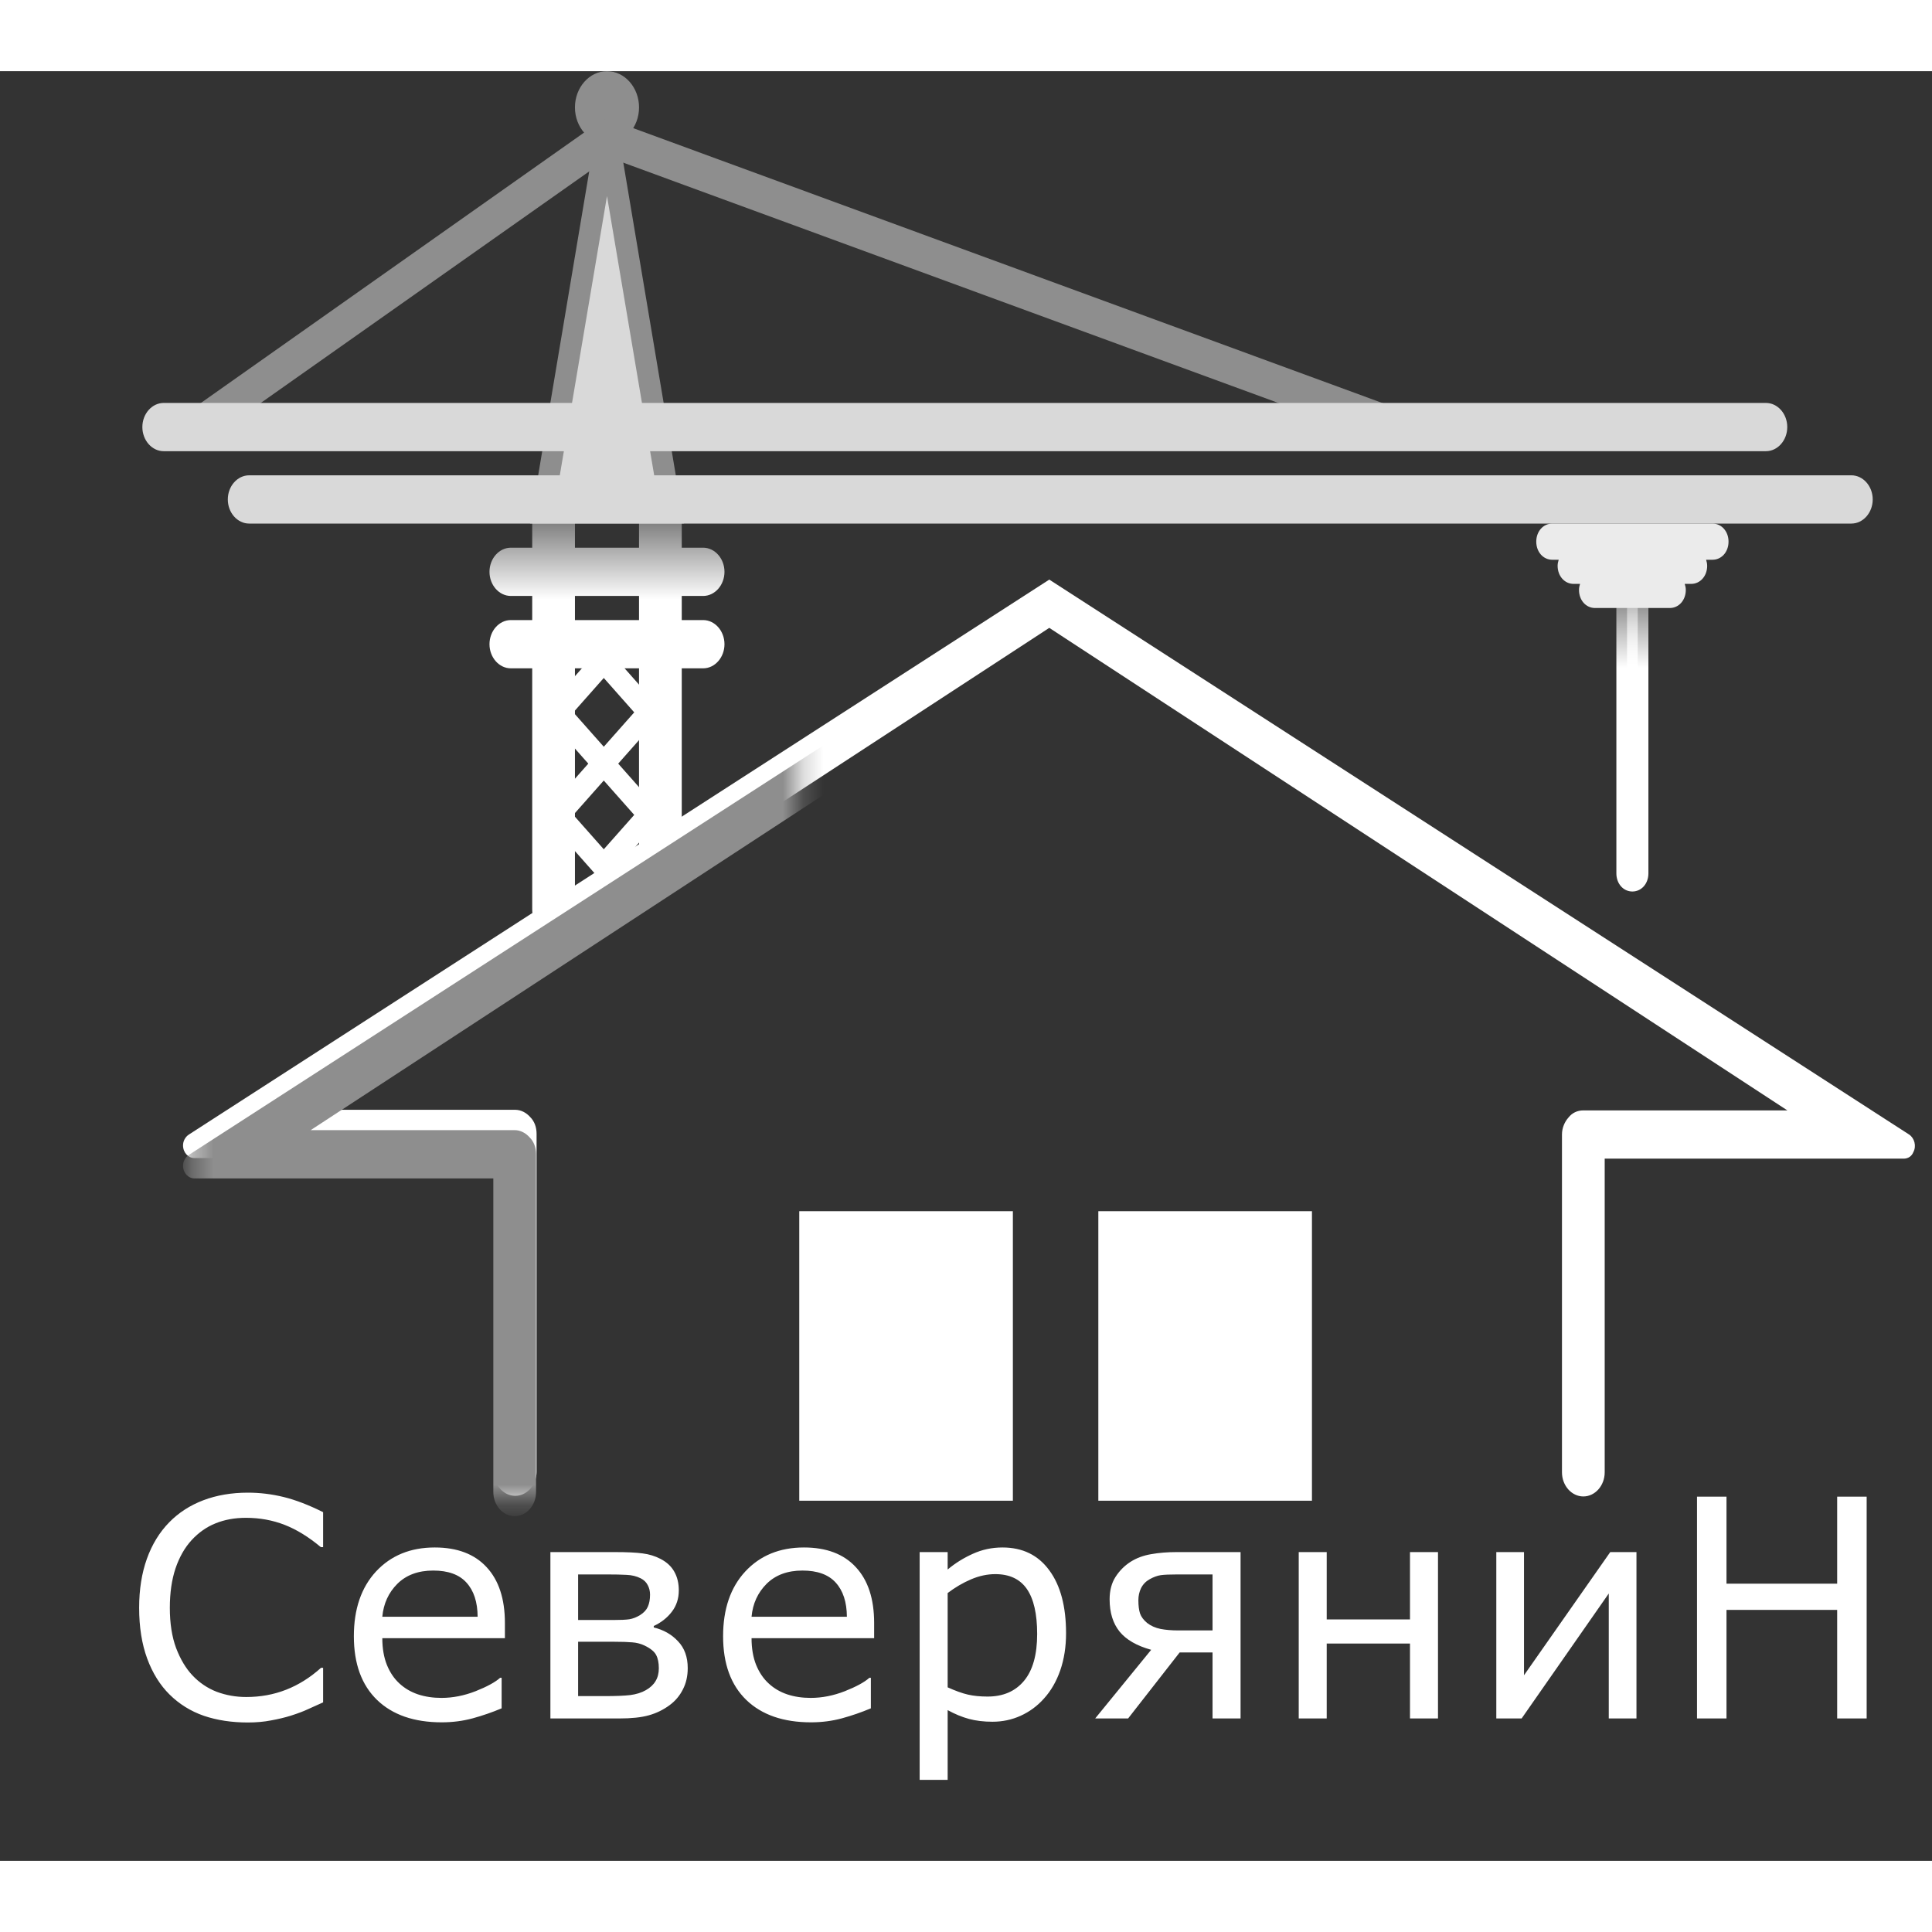 <svg width="70" height="70" viewBox="0 0 95 88" fill="none" xmlns="http://www.w3.org/2000/svg">
<rect x="0" y="0" width="95" height="88" fill="#333333" stroke="none"/>
<path d="M69.317 18.626C69.239 18.626 69.16 18.626 69.081 18.597L30.11 4.301L30.005 4.657L29.821 4.33L10.467 17.974C10.283 18.092 10.073 18.152 9.863 18.092C9.653 18.033 9.495 17.885 9.364 17.707C9.259 17.499 9.206 17.262 9.259 17.025C9.311 16.787 9.443 16.609 9.627 16.491L29.217 2.669C29.348 2.58 29.48 2.551 29.611 2.521L29.742 2.106L29.952 2.491C30.084 2.462 30.215 2.462 30.373 2.521L69.58 16.906C69.79 16.965 69.948 17.143 70.026 17.351C70.132 17.558 70.132 17.796 70.079 18.033C69.974 18.389 69.659 18.626 69.317 18.626Z" fill="#8E8E8E"/>
<path d="M80.267 25.507C80.425 25.507 80.53 25.626 80.53 25.804V39.447C80.53 39.625 80.425 39.744 80.267 39.744C80.11 39.744 80.005 39.625 80.005 39.447V25.804C80.005 25.626 80.11 25.507 80.267 25.507Z" fill="url(#paint0_linear_613_651)"/>
<path d="M80.267 40.337C79.821 40.337 79.48 39.952 79.48 39.447V25.804C79.48 25.3 79.821 24.914 80.267 24.914C80.714 24.914 81.055 25.3 81.055 25.804V39.447C81.055 39.952 80.714 40.337 80.267 40.337Z" fill="url(#paint1_linear_613_651)"/>
<path d="M29.663 34.88L26.695 31.528L29.663 28.177L32.63 31.528L29.663 34.88ZM28.192 31.528L29.689 33.219L31.186 31.528L29.689 29.837L28.192 31.528Z" fill="white"/>
<path d="M29.663 39.922L26.695 36.57L29.663 33.219L32.63 36.57L29.663 39.922ZM28.192 36.57L29.689 38.261L31.186 36.57L29.689 34.88L28.192 36.57Z" fill="white"/>
<path d="M29.847 0.593C30.425 0.593 30.898 1.127 30.898 1.78C30.898 2.432 30.425 2.966 29.847 2.966C29.27 2.966 28.797 2.432 28.797 1.78C28.797 1.127 29.27 0.593 29.847 0.593Z" fill="#8E8E8E"/>
<path d="M29.847 3.559C28.98 3.559 28.271 2.758 28.271 1.78C28.271 0.801 28.98 0 29.847 0C30.714 0 31.423 0.801 31.423 1.78C31.423 2.758 30.714 3.559 29.847 3.559ZM29.847 1.186C29.558 1.186 29.322 1.453 29.322 1.78C29.322 2.106 29.558 2.373 29.847 2.373C30.136 2.373 30.372 2.106 30.372 1.78C30.372 1.453 30.136 1.186 29.847 1.186Z" fill="#8E8E8E"/>
<path d="M29.847 2.966L32.998 21.651H26.695L29.847 2.966Z" fill="#D9D9D9"/>
<path d="M33.629 22.245H26.065L29.322 2.847H30.372L33.629 22.245ZM27.326 21.058H32.368L29.847 6.14L27.326 21.058Z" fill="#8E8E8E"/>
<path d="M27.221 42.413C26.643 42.413 26.17 41.879 26.17 41.227V29.363H25.12C24.542 29.363 24.069 28.829 24.069 28.177C24.069 27.524 24.542 26.99 25.12 26.99H26.17V25.804H25.12C24.542 25.804 24.069 25.27 24.069 24.617C24.069 23.965 24.542 23.431 25.12 23.431H26.17V21.058C26.17 20.406 26.643 19.872 27.221 19.872C27.798 19.872 28.271 20.406 28.271 21.058V23.431H31.422V21.058C31.422 20.406 31.895 19.872 32.473 19.872C33.05 19.872 33.523 20.406 33.523 21.058V23.431H34.574C35.151 23.431 35.624 23.965 35.624 24.617C35.624 25.27 35.151 25.804 34.574 25.804H33.523V26.99H34.574C35.151 26.99 35.624 27.524 35.624 28.177C35.624 28.829 35.151 29.363 34.574 29.363H33.523V38.854C33.523 39.507 33.05 40.04 32.473 40.04C31.895 40.04 31.422 39.507 31.422 38.854V29.363H28.271V41.227C28.271 41.879 27.798 42.413 27.221 42.413ZM27.221 28.177V41.227V28.177ZM27.221 28.177H32.473V38.854V24.617V28.177H27.221ZM25.12 28.177H27.221H25.12ZM28.271 26.99H31.422V25.804H28.271V26.99ZM25.12 24.617H27.221H25.12Z" fill="url(#paint2_linear_613_651)"/>
<path d="M91.035 22.245H12.252C11.674 22.245 11.202 21.711 11.202 21.058C11.202 20.406 11.674 19.872 12.252 19.872H91.035C91.612 19.872 92.085 20.406 92.085 21.058C92.085 21.711 91.612 22.245 91.035 22.245ZM86.833 18.686H8.05C7.473 18.686 7 18.152 7 17.499C7 16.847 7.473 16.313 8.05 16.313H86.833C87.411 16.313 87.883 16.847 87.883 17.499C87.883 18.152 87.411 18.686 86.833 18.686Z" fill="#D9D9D9"/>
<path d="M76.329 22.838H84.207C84.365 22.838 84.47 22.956 84.47 23.134C84.47 23.312 84.365 23.431 84.207 23.431H76.329C76.171 23.431 76.066 23.312 76.066 23.134C76.066 22.956 76.171 22.838 76.329 22.838ZM77.379 24.024H83.157C83.314 24.024 83.419 24.143 83.419 24.321C83.419 24.499 83.314 24.617 83.157 24.617H77.379C77.222 24.617 77.117 24.499 77.117 24.321C77.117 24.143 77.222 24.024 77.379 24.024ZM78.43 25.211H82.106C82.264 25.211 82.369 25.329 82.369 25.507C82.369 25.685 82.264 25.804 82.106 25.804H78.43C78.272 25.804 78.167 25.685 78.167 25.507C78.167 25.329 78.272 25.211 78.43 25.211Z" fill="#EBEBEB"/>
<path d="M82.106 26.397H78.43C77.983 26.397 77.642 26.012 77.642 25.507C77.642 25.389 77.668 25.3 77.694 25.211H77.379C76.933 25.211 76.591 24.825 76.591 24.321C76.591 24.202 76.618 24.113 76.644 24.024H76.329C75.882 24.024 75.541 23.639 75.541 23.134C75.541 22.63 75.882 22.245 76.329 22.245H84.207C84.653 22.245 84.995 22.63 84.995 23.134C84.995 23.639 84.653 24.024 84.207 24.024H83.892C83.918 24.113 83.945 24.202 83.945 24.321C83.945 24.825 83.603 25.211 83.157 25.211H82.841C82.868 25.3 82.894 25.389 82.894 25.507C82.894 26.012 82.553 26.397 82.106 26.397Z" fill="#EBEBEB"/>
<path d="M39.301 56.057H49.805V70.293H39.301V56.057Z" fill="white"/>
<path d="M54.007 56.057H64.511V70.293H54.007V56.057Z" fill="white"/>
<path d="M87.888 51.1H77.856C77.567 51.1 77.304 51.219 77.121 51.456C76.937 51.664 76.805 51.961 76.805 52.287V68.896C76.805 69.549 77.278 70.083 77.856 70.083C78.434 70.083 78.906 69.549 78.906 68.896V53.473H93.612C93.822 53.473 94.006 53.355 94.085 53.147C94.243 52.85 94.138 52.465 93.875 52.287L51.595 25L9.289 52.287C9.105 52.406 9 52.613 9 52.821C9 53.177 9.263 53.444 9.551 53.444H24.284V68.867C24.284 69.519 24.756 70.053 25.334 70.053C25.912 70.053 26.385 69.519 26.385 68.867V52.257C26.385 51.931 26.28 51.634 26.07 51.427C25.886 51.219 25.623 51.071 25.334 51.071H15.303L51.595 27.373L87.888 51.1Z" fill="white"/>
<mask id="mask0_613_651" style="mask-type:alpha" maskUnits="userSpaceOnUse" x="9" y="32" width="31" height="39">
<path d="M9.363 32.329H39.301V70.293H9.363V32.329Z" fill="white"/>
</mask>
<g mask="url(#mask0_613_651)">
<path d="M87.861 52.1H77.83C77.541 52.1 77.278 52.219 77.094 52.456C76.91 52.664 76.779 52.961 76.779 53.287V69.896C76.779 70.549 77.252 71.083 77.83 71.083C78.407 71.083 78.88 70.549 78.88 69.896V54.473H93.586C93.796 54.473 93.98 54.355 94.059 54.147C94.216 53.85 94.111 53.465 93.849 53.287L51.569 26L9.289 53.287C9.105 53.406 9 53.613 9 53.821C9 54.177 9.263 54.444 9.551 54.444H24.258V69.867C24.258 70.519 24.73 71.053 25.308 71.053C25.886 71.053 26.358 70.519 26.358 69.867V53.257C26.358 52.931 26.253 52.634 26.043 52.427C25.859 52.219 25.597 52.071 25.308 52.071H15.276L51.569 28.343L87.861 52.1Z" fill="#8E8E8E"/>
</g>
<path d="M15.888 80.209C15.619 80.326 15.375 80.436 15.155 80.539C14.94 80.641 14.657 80.749 14.306 80.861C14.008 80.954 13.683 81.032 13.332 81.095C12.985 81.164 12.602 81.198 12.182 81.198C11.391 81.198 10.67 81.088 10.021 80.868C9.376 80.644 8.815 80.294 8.336 79.821C7.868 79.357 7.501 78.769 7.238 78.056C6.974 77.338 6.842 76.505 6.842 75.558C6.842 74.66 6.969 73.856 7.223 73.148C7.477 72.44 7.843 71.842 8.322 71.354C8.786 70.88 9.345 70.519 9.999 70.27C10.658 70.021 11.388 69.897 12.189 69.897C12.775 69.897 13.358 69.967 13.94 70.109C14.525 70.251 15.175 70.499 15.888 70.856V72.577H15.778C15.177 72.074 14.582 71.708 13.991 71.478C13.4 71.249 12.768 71.134 12.094 71.134C11.542 71.134 11.044 71.225 10.6 71.405C10.16 71.581 9.767 71.857 9.42 72.233C9.084 72.599 8.82 73.063 8.629 73.624C8.444 74.181 8.351 74.826 8.351 75.558C8.351 76.325 8.454 76.984 8.659 77.536C8.869 78.087 9.137 78.537 9.464 78.883C9.806 79.245 10.204 79.513 10.658 79.689C11.117 79.86 11.601 79.945 12.108 79.945C12.807 79.945 13.461 79.826 14.071 79.586C14.682 79.347 15.253 78.988 15.785 78.51H15.888V80.209ZM24.827 77.052H18.799C18.799 77.555 18.875 77.995 19.026 78.371C19.177 78.742 19.385 79.047 19.648 79.286C19.902 79.52 20.203 79.696 20.549 79.814C20.901 79.931 21.287 79.989 21.707 79.989C22.263 79.989 22.822 79.879 23.384 79.66C23.95 79.435 24.353 79.215 24.592 79.001H24.666V80.502C24.202 80.697 23.728 80.861 23.245 80.993C22.761 81.124 22.253 81.19 21.721 81.19C20.364 81.19 19.304 80.824 18.543 80.092C17.781 79.355 17.4 78.31 17.4 76.957C17.4 75.619 17.764 74.557 18.491 73.771C19.224 72.985 20.186 72.592 21.377 72.592C22.481 72.592 23.33 72.914 23.926 73.559C24.526 74.203 24.827 75.119 24.827 76.305V77.052ZM23.486 75.998C23.482 75.275 23.298 74.716 22.937 74.32C22.581 73.925 22.036 73.727 21.304 73.727C20.567 73.727 19.978 73.944 19.539 74.379C19.104 74.814 18.858 75.353 18.799 75.998H23.486ZM33.817 78.524C33.817 78.92 33.736 79.272 33.575 79.579C33.419 79.887 33.202 80.143 32.923 80.348C32.611 80.578 32.269 80.744 31.898 80.846C31.532 80.949 31.049 81 30.448 81H27.064V72.819H30.228C30.839 72.819 31.298 72.841 31.605 72.885C31.918 72.924 32.211 73.014 32.484 73.156C32.792 73.317 33.016 73.527 33.158 73.786C33.304 74.044 33.378 74.35 33.378 74.701C33.378 75.106 33.263 75.458 33.033 75.756C32.804 76.054 32.508 76.286 32.147 76.452V76.525C32.631 76.642 33.029 76.869 33.341 77.206C33.658 77.538 33.817 77.978 33.817 78.524ZM31.964 74.914C31.964 74.738 31.925 74.579 31.847 74.438C31.774 74.296 31.659 74.186 31.503 74.108C31.298 74.005 31.066 73.949 30.807 73.939C30.553 73.925 30.238 73.918 29.862 73.918H28.427V76.159H30.148C30.509 76.159 30.775 76.147 30.946 76.122C31.122 76.093 31.298 76.024 31.473 75.917C31.659 75.8 31.786 75.663 31.854 75.507C31.927 75.346 31.964 75.148 31.964 74.914ZM32.396 78.532C32.396 78.263 32.352 78.046 32.264 77.88C32.176 77.709 31.984 77.553 31.686 77.411C31.5 77.323 31.3 77.272 31.085 77.257C30.87 77.238 30.573 77.228 30.192 77.228H28.427V79.901H29.73C30.277 79.901 30.697 79.884 30.99 79.85C31.288 79.811 31.544 79.731 31.759 79.608C31.974 79.486 32.133 79.337 32.235 79.162C32.343 78.986 32.396 78.776 32.396 78.532ZM42.983 77.052H36.955C36.955 77.555 37.031 77.995 37.182 78.371C37.334 78.742 37.541 79.047 37.805 79.286C38.059 79.52 38.359 79.696 38.706 79.814C39.057 79.931 39.443 79.989 39.863 79.989C40.42 79.989 40.979 79.879 41.54 79.66C42.107 79.435 42.51 79.215 42.749 79.001H42.822V80.502C42.358 80.697 41.885 80.861 41.401 80.993C40.918 81.124 40.41 81.19 39.878 81.19C38.52 81.19 37.461 80.824 36.699 80.092C35.937 79.355 35.556 78.31 35.556 76.957C35.556 75.619 35.92 74.557 36.648 73.771C37.38 72.985 38.342 72.592 39.533 72.592C40.637 72.592 41.487 72.914 42.082 73.559C42.683 74.203 42.983 75.119 42.983 76.305V77.052ZM41.643 75.998C41.638 75.275 41.455 74.716 41.094 74.32C40.737 73.925 40.193 73.727 39.46 73.727C38.723 73.727 38.135 73.944 37.695 74.379C37.261 74.814 37.014 75.353 36.955 75.998H41.643ZM52.42 76.811C52.42 77.475 52.325 78.082 52.135 78.634C51.944 79.181 51.676 79.645 51.329 80.026C51.007 80.387 50.626 80.668 50.186 80.868C49.752 81.064 49.29 81.161 48.802 81.161C48.377 81.161 47.992 81.115 47.645 81.022C47.303 80.929 46.954 80.785 46.598 80.59V84.018H45.221V72.819H46.598V73.676C46.964 73.368 47.374 73.112 47.828 72.907C48.287 72.697 48.775 72.592 49.293 72.592C50.279 72.592 51.046 72.965 51.593 73.712C52.144 74.455 52.42 75.487 52.42 76.811ZM50.999 76.847C50.999 75.861 50.831 75.124 50.494 74.635C50.157 74.147 49.639 73.903 48.941 73.903C48.546 73.903 48.148 73.988 47.748 74.159C47.347 74.33 46.964 74.555 46.598 74.833V79.469C46.988 79.645 47.323 79.765 47.601 79.828C47.884 79.892 48.204 79.923 48.56 79.923C49.327 79.923 49.925 79.665 50.355 79.147C50.785 78.629 50.999 77.863 50.999 76.847ZM61.001 81H59.623V77.755H58.005L55.471 81H53.852L56.606 77.624C55.898 77.428 55.38 77.13 55.053 76.73C54.726 76.325 54.562 75.795 54.562 75.141C54.562 74.706 54.66 74.337 54.855 74.035C55.051 73.732 55.297 73.485 55.595 73.295C55.888 73.109 56.225 72.985 56.606 72.921C56.987 72.853 57.402 72.819 57.851 72.819H61.001V81ZM59.623 76.671V73.918H57.888C57.512 73.918 57.241 73.93 57.075 73.954C56.909 73.978 56.728 74.044 56.533 74.152C56.342 74.259 56.201 74.406 56.108 74.591C56.02 74.772 55.976 74.97 55.976 75.185C55.976 75.453 56.003 75.67 56.057 75.836C56.115 76.002 56.232 76.159 56.408 76.305C56.589 76.447 56.809 76.544 57.067 76.598C57.326 76.647 57.614 76.671 57.932 76.671H59.623ZM70.709 81H69.332V77.316H65.237V81H63.861V72.819H65.237V76.129H69.332V72.819H70.709V81ZM80.468 81H79.106V74.855L74.821 81H73.576V72.819H74.938V78.876L79.179 72.819H80.468V81ZM91.787 81H90.337V75.661H84.895V81H83.445V70.094H84.895V74.372H90.337V70.094H91.787V81Z" fill="white"/>
<defs>
<linearGradient id="paint0_linear_613_651" x1="80.267" y1="25.507" x2="80.267" y2="39.744" gradientUnits="userSpaceOnUse">
<stop stop-color="white" stop-opacity="0"/>
<stop offset="0" stop-color="white" stop-opacity="0.236"/>
<stop offset="0.286" stop-color="white"/>
</linearGradient>
<linearGradient id="paint1_linear_613_651" x1="80.267" y1="24.914" x2="80.267" y2="40.337" gradientUnits="userSpaceOnUse">
<stop stop-color="white" stop-opacity="0"/>
<stop offset="0" stop-color="white" stop-opacity="0.236"/>
<stop offset="0.286" stop-color="white"/>
</linearGradient>
<linearGradient id="paint2_linear_613_651" x1="29.847" y1="19.872" x2="29.847" y2="42.413" gradientUnits="userSpaceOnUse">
<stop stop-color="white" stop-opacity="0"/>
<stop offset="0.271" stop-color="white"/>
</linearGradient>
</defs>
</svg>
